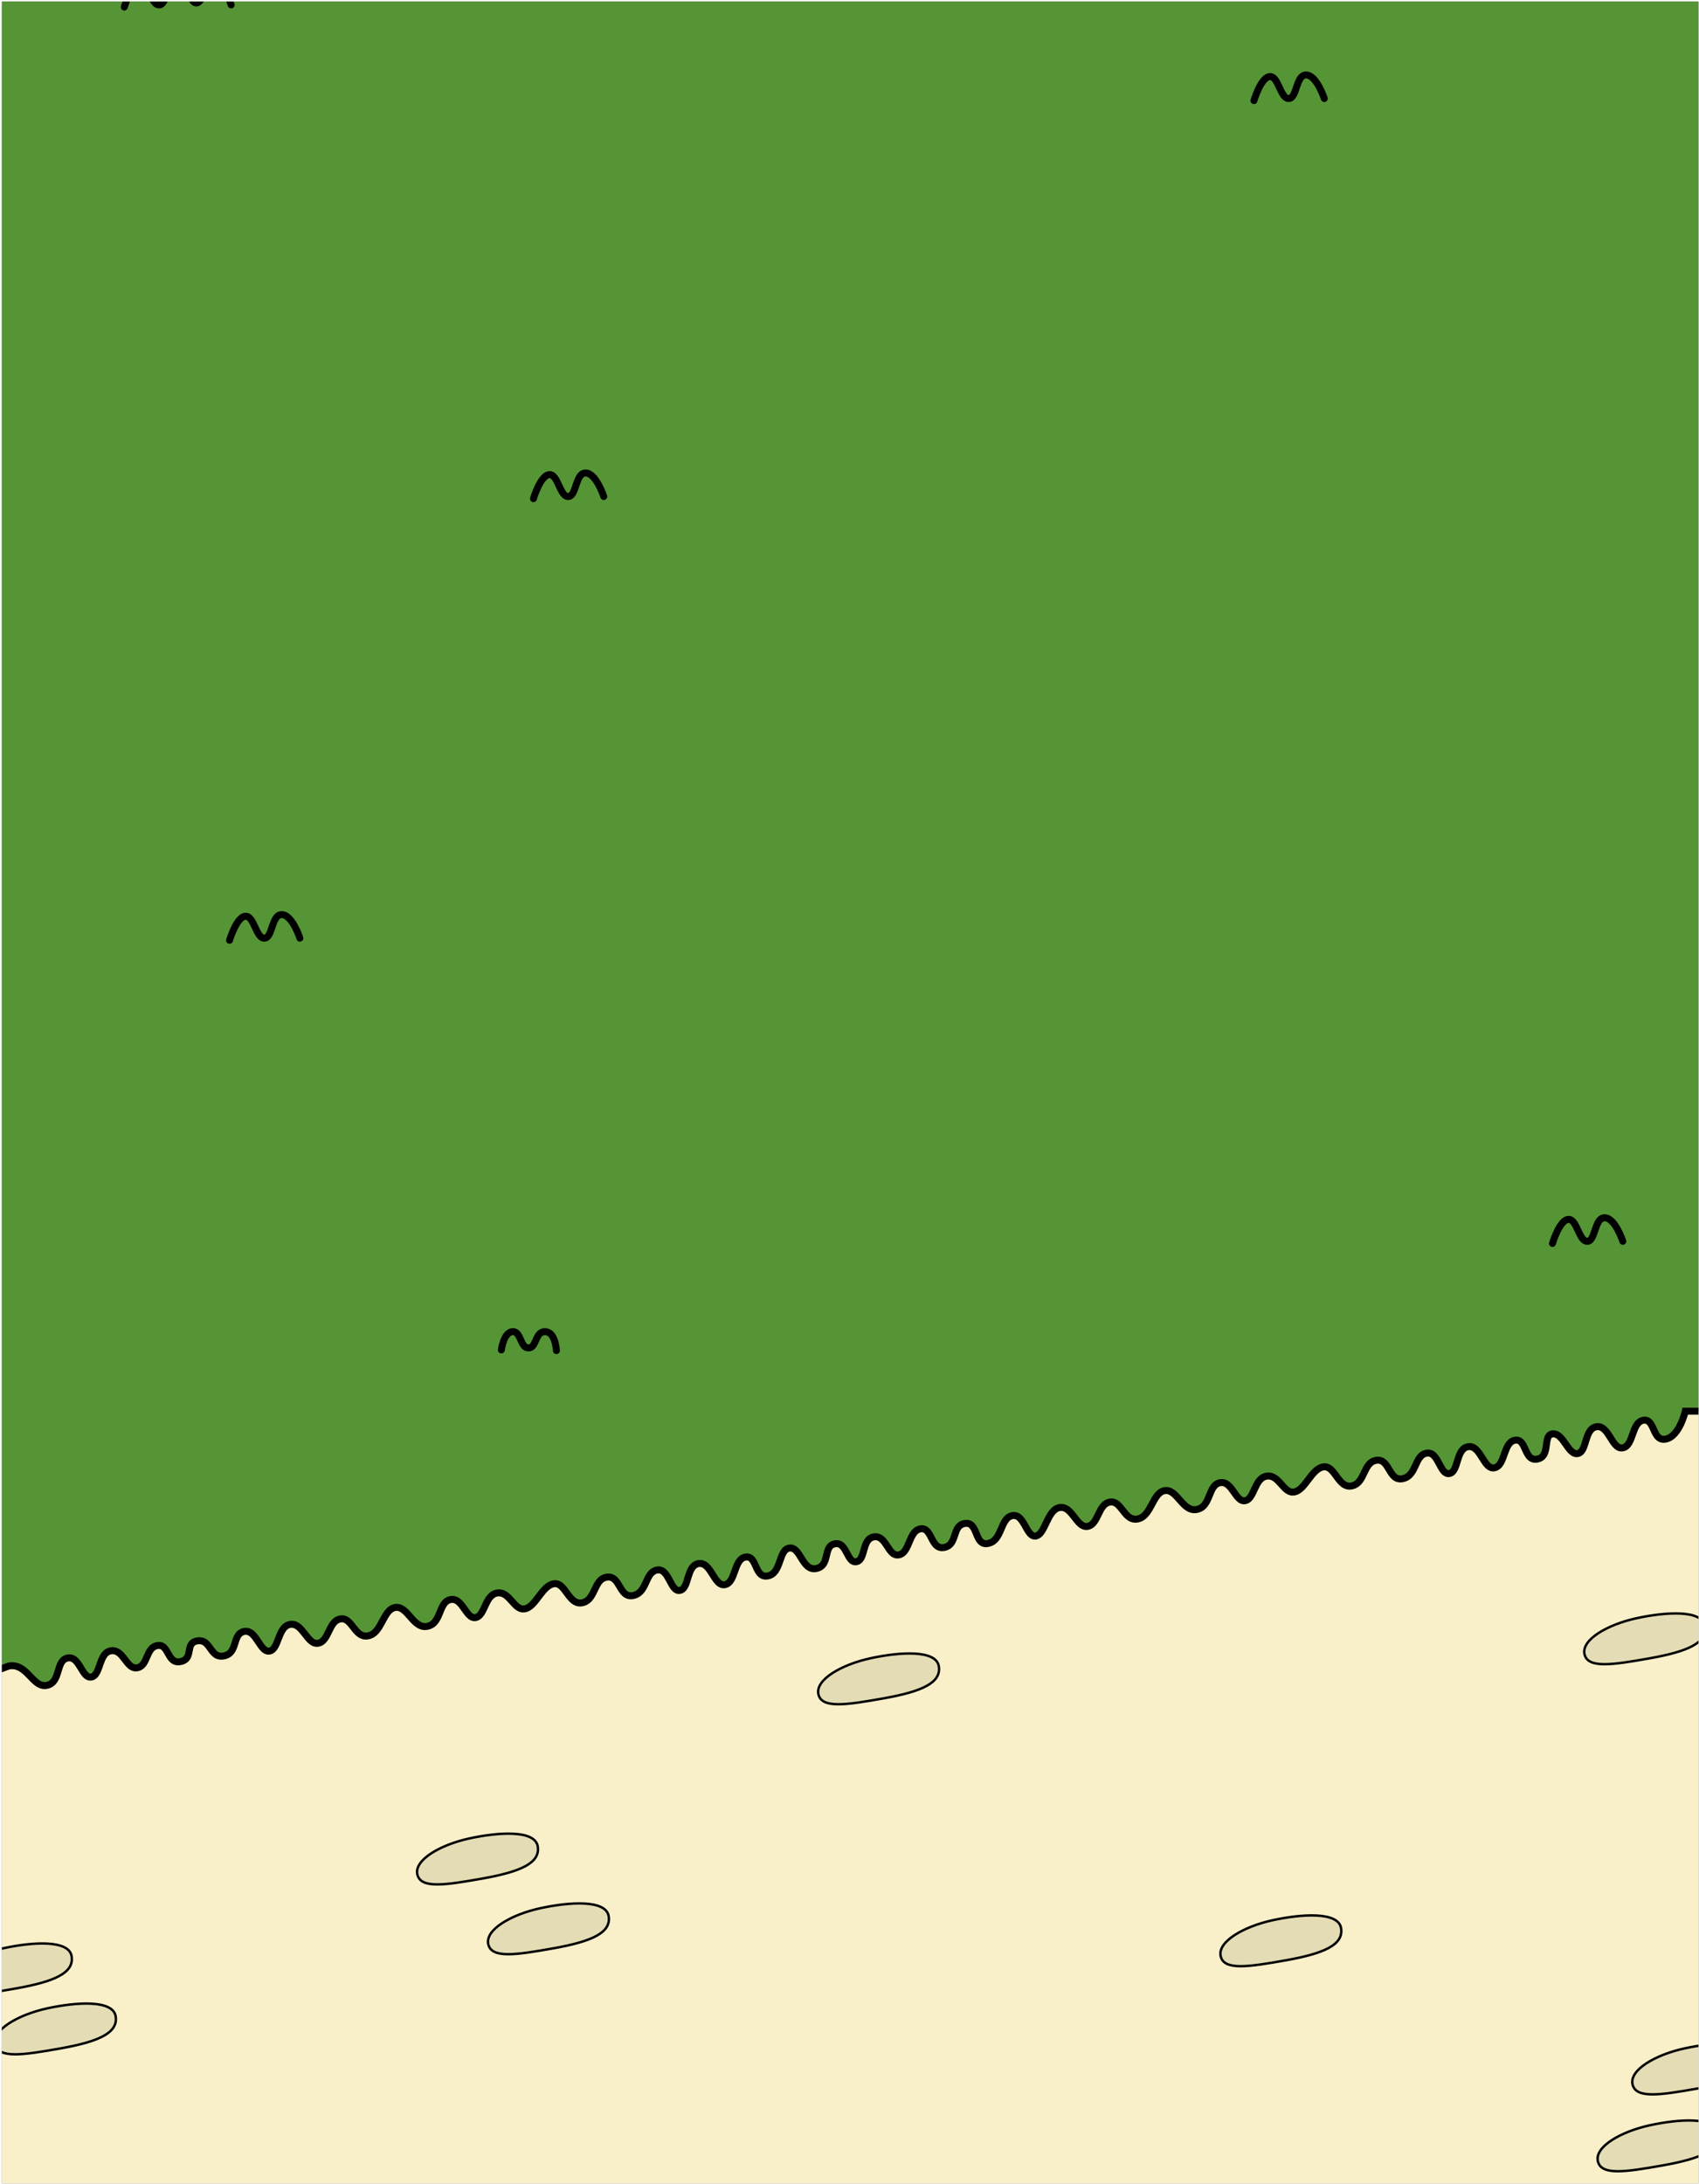<svg width="701" height="901" viewBox="0 0 701 901" fill="none" xmlns="http://www.w3.org/2000/svg">
<g clip-path="url(#clip0_194_1055)">
<rect width="700" height="900" transform="translate(0.781 0.695)" fill="#363636"/>
<path d="M3.673 687.239C11.315 685.928 13.456 696.465 19.357 695.226C25.259 693.987 22.844 684.935 27.886 683.943C32.928 682.951 33.711 692.517 37.69 691.799C41.669 691.08 40.629 681.708 45.821 680.958C51.013 680.208 52.118 688.849 56.661 687.973C61.205 687.096 60.03 679.636 64.951 678.806C69.872 677.977 68.823 686.577 74.516 685.422C80.21 684.267 75.957 677.61 81.56 676.858C87.162 676.105 86.552 684.316 92.454 683.077C98.355 681.838 95.691 673.985 100.733 672.993C105.775 672.001 107.211 681.804 111.191 681.085C115.17 680.367 114.589 670.817 119.781 670.067C124.973 669.317 126.754 678.725 131.297 677.848C135.84 676.972 135.526 668.656 140.448 667.826C145.369 666.997 146.27 675.953 151.964 674.798C157.657 673.643 157.981 663.887 163.106 663.095C168.232 662.303 170.464 672.115 176.365 670.876C182.267 669.637 180.826 660.836 185.868 659.844C190.909 658.852 192.244 667.984 196.223 667.266C200.202 666.547 199.995 657.869 205.187 657.119C210.379 656.369 212.035 664.532 216.579 663.655C221.122 662.778 223.547 654.151 228.468 653.322C233.39 652.492 234.54 662.32 240.233 661.165C245.927 660.01 244.832 651.335 250.435 650.583C256.037 649.831 255.372 659.416 261.273 658.177C267.175 656.938 266.005 648.649 271.047 647.657C276.089 646.665 276.529 656.779 280.509 656.061C284.488 655.342 283.098 645.73 288.29 644.98C293.482 644.23 294.578 654.572 299.121 653.695C303.664 652.818 302.666 643.133 307.587 642.304C312.508 641.474 311.169 651.239 316.862 650.085C322.556 648.93 321.153 639.119 325.771 638.584C330.389 638.049 330.942 648.26 336.843 647.021C342.744 645.782 339.397 637.826 344.439 636.834C349.481 635.842 349.356 644.942 353.335 644.223C357.314 643.505 355.435 634.716 360.627 633.966C365.819 633.216 366.341 642.281 370.885 641.404C375.428 640.527 374.86 631.49 379.781 630.66C384.702 629.831 383.908 639.496 389.601 638.341C395.294 637.186 392.603 629.176 398.206 628.424C403.808 627.672 401.833 637.927 407.734 636.688C413.635 635.449 412.609 626.207 417.651 625.215C422.693 624.223 423.395 634.344 427.374 633.626C431.353 632.907 432.075 622.612 437.267 621.862C442.459 621.112 444.239 630.52 448.783 629.643C453.326 628.766 453.012 620.451 457.933 619.621C462.855 618.792 463.756 627.748 469.449 626.593C475.143 625.438 475.467 615.681 480.592 614.89C485.717 614.098 487.95 623.91 493.851 622.671C499.753 621.432 498.311 612.631 503.353 611.639C508.395 610.646 509.73 619.779 513.709 619.06C517.688 618.342 517.481 609.664 522.673 608.914C527.865 608.164 529.521 616.327 534.064 615.45C538.608 614.573 541.032 605.946 545.954 605.116C550.875 604.287 552.026 614.115 557.719 612.96C563.412 611.805 562.318 603.13 567.921 602.377C573.523 601.625 572.858 611.211 578.759 609.972C584.661 608.733 583.49 600.444 588.532 599.452C593.574 598.46 594.015 608.574 597.994 607.855C601.973 607.137 600.583 597.525 605.775 596.775C610.967 596.025 612.063 606.367 616.607 605.49C621.15 604.613 620.151 594.928 625.073 594.098C629.994 593.269 628.654 603.034 634.348 601.879C640.041 600.725 636.267 591.818 640.691 591.477C645.115 591.137 646.974 600.342 650.953 599.623C654.932 598.905 653.543 589.293 658.735 588.543C663.926 587.793 665.022 598.135 669.566 597.258C674.109 596.381 673.11 586.696 678.032 585.866C682.953 585.037 681.614 594.802 687.307 593.647C693 592.493 695.337 582.131 695.337 582.131H717.701L727.378 -39.71L-29.816 -49.387L-17.809 695.226L3.673 687.239Z" fill="#559535"/>
<path d="M19.357 695.226C13.456 696.465 11.315 685.928 3.673 687.239L-17.809 695.226V916.091H717.701V582.131H695.337C695.337 582.131 693 592.493 687.307 593.647C681.614 594.802 682.953 585.037 678.032 585.866C673.11 586.696 674.109 596.381 669.566 597.258C665.022 598.135 663.926 587.793 658.735 588.543C653.543 589.293 654.932 598.905 650.953 599.623C646.974 600.342 645.115 591.137 640.691 591.477C636.267 591.818 640.041 600.725 634.348 601.879C628.654 603.034 629.994 593.269 625.073 594.098C620.151 594.928 621.15 604.613 616.607 605.49C612.063 606.367 610.967 596.025 605.775 596.775C600.583 597.525 601.973 607.137 597.994 607.855C594.015 608.574 593.574 598.46 588.532 599.452C583.49 600.444 584.661 608.733 578.759 609.972C572.858 611.211 573.523 601.625 567.921 602.377C562.318 603.13 563.412 611.805 557.719 612.96C552.026 614.115 550.875 604.287 545.954 605.116C541.032 605.946 538.608 614.573 534.064 615.45C529.521 616.327 527.865 608.164 522.673 608.914C517.481 609.664 517.688 618.342 513.709 619.06C509.73 619.779 508.395 610.646 503.353 611.639C498.311 612.631 499.753 621.432 493.851 622.671C487.95 623.91 485.717 614.098 480.592 614.89C475.467 615.681 475.143 625.438 469.449 626.593C463.756 627.748 462.855 618.792 457.933 619.621C453.012 620.451 453.326 628.766 448.783 629.643C444.239 630.52 442.459 621.112 437.267 621.862C432.075 622.612 431.353 632.907 427.374 633.626C423.395 634.344 422.693 624.223 417.651 625.215C412.609 626.207 413.635 635.449 407.734 636.688C401.833 637.927 403.808 627.672 398.206 628.424C392.603 629.176 395.294 637.186 389.601 638.341C383.908 639.496 384.702 629.831 379.781 630.66C374.86 631.49 375.428 640.527 370.885 641.404C366.341 642.281 365.819 633.216 360.627 633.966C355.435 634.716 357.314 643.505 353.335 644.223C349.356 644.942 349.481 635.842 344.439 636.834C339.397 637.826 342.744 645.782 336.843 647.021C330.942 648.26 330.389 638.049 325.771 638.584C321.153 639.119 322.556 648.93 316.862 650.085C311.169 651.239 312.508 641.474 307.587 642.304C302.666 643.133 303.664 652.818 299.121 653.695C294.578 654.572 293.482 644.23 288.29 644.98C283.098 645.73 284.488 655.342 280.509 656.061C276.529 656.779 276.089 646.665 271.047 647.657C266.005 648.649 267.175 656.938 261.273 658.177C255.372 659.416 256.037 649.831 250.435 650.583C244.832 651.335 245.927 660.01 240.233 661.165C234.54 662.32 233.39 652.492 228.468 653.322C223.547 654.151 221.122 662.778 216.579 663.655C212.035 664.532 210.379 656.369 205.187 657.119C199.995 657.869 200.202 666.547 196.223 667.266C192.244 667.984 190.909 658.852 185.868 659.844C180.826 660.836 182.267 669.637 176.365 670.876C170.464 672.115 168.232 662.303 163.106 663.095C157.981 663.887 157.657 673.643 151.964 674.798C146.27 675.953 145.369 666.997 140.448 667.826C135.526 668.656 135.84 676.972 131.297 677.848C126.754 678.725 124.973 669.317 119.781 670.067C114.589 670.817 115.17 680.367 111.191 681.085C107.211 681.804 105.775 672.001 100.733 672.993C95.691 673.985 98.355 681.838 92.454 683.077C86.552 684.316 87.162 676.105 81.56 676.858C75.957 677.61 80.21 684.267 74.516 685.422C68.823 686.577 69.872 677.977 64.951 678.806C60.03 679.636 61.205 687.096 56.661 687.973C52.118 688.849 51.013 680.208 45.821 680.958C40.629 681.708 41.669 691.08 37.69 691.799C33.711 692.517 32.928 682.951 27.886 683.943C22.844 684.935 25.259 693.987 19.357 695.226Z" fill="#F9F0C9"/>
<path d="M3.673 687.239L3.43 685.823L3.298 685.846L3.172 685.892L3.673 687.239ZM695.337 582.131V580.695H694.189L693.936 581.815L695.337 582.131ZM-29.816 -49.387L-29.798 -50.823L-31.276 -50.842L-31.253 -49.364L-29.816 -49.387ZM727.378 -39.71L728.814 -39.688L728.836 -41.128L727.396 -41.146L727.378 -39.71ZM205.436 556.691C205.34 557.478 205.901 558.194 206.688 558.29C207.476 558.386 208.192 557.825 208.288 557.038L205.436 556.691ZM228.129 557.211C228.159 558.003 228.826 558.622 229.619 558.591C230.412 558.561 231.03 557.894 231 557.101L228.129 557.211ZM93.332 387.476C93.108 388.237 93.542 389.036 94.303 389.26C95.064 389.485 95.862 389.051 96.087 388.29L93.332 387.476ZM122.366 387.451C122.61 388.205 123.42 388.619 124.175 388.374C124.93 388.13 125.343 387.32 125.099 386.565L122.366 387.451ZM218.713 205.297C218.488 206.057 218.923 206.856 219.684 207.081C220.444 207.306 221.243 206.871 221.468 206.111L218.713 205.297ZM247.747 205.271C247.991 206.026 248.801 206.439 249.556 206.195C250.31 205.95 250.724 205.14 250.479 204.386L247.747 205.271ZM49.912 2.505C49.687 3.265 50.121 4.064 50.882 4.289C51.643 4.514 52.442 4.079 52.667 3.319L49.912 2.505ZM94.002 2.483C94.248 3.237 95.059 3.648 95.813 3.402C96.567 3.156 96.979 2.345 96.733 1.59L94.002 2.483ZM515.988 41.104C515.763 41.865 516.197 42.664 516.958 42.889C517.719 43.114 518.518 42.679 518.743 41.918L515.988 41.104ZM545.021 41.079C545.266 41.834 546.076 42.247 546.831 42.002C547.585 41.758 547.999 40.948 547.754 40.193L545.021 41.079ZM639.166 512.525C638.941 513.286 639.376 514.085 640.136 514.31C640.897 514.534 641.696 514.1 641.921 513.339L639.166 512.525ZM668.199 512.5C668.444 513.254 669.254 513.668 670.009 513.423C670.763 513.179 671.177 512.369 670.932 511.614L668.199 512.5ZM-17.809 916.091H-19.245V917.527H-17.809V916.091ZM717.701 916.091V917.527H719.138V916.091H717.701ZM3.915 688.655C6.919 688.139 8.873 689.853 11.133 692.202C12.192 693.302 13.376 694.602 14.676 695.499C16.045 696.443 17.683 697.046 19.652 696.632L19.062 693.82C18.081 694.026 17.238 693.776 16.307 693.134C15.308 692.445 14.372 691.425 13.203 690.21C11.006 687.927 8.068 685.027 3.43 685.823L3.915 688.655ZM19.652 696.632C23.539 695.816 24.593 692.322 25.32 689.906C25.722 688.566 26.029 687.494 26.504 686.662C26.933 685.911 27.419 685.499 28.163 685.352L27.609 682.534C25.832 682.883 24.73 683.975 24.009 685.238C23.333 686.422 22.93 687.876 22.569 689.078C21.766 691.746 21.077 693.397 19.062 693.82L19.652 696.632ZM28.163 685.352C28.89 685.209 29.445 685.409 30.035 685.93C30.693 686.511 31.287 687.408 31.959 688.514C32.577 689.531 33.296 690.791 34.128 691.703C34.999 692.658 36.256 693.517 37.946 693.212L37.435 690.385C37.135 690.439 36.802 690.372 36.25 689.767C35.658 689.118 35.12 688.184 34.414 687.022C33.763 685.951 32.967 684.687 31.937 683.776C30.837 682.805 29.403 682.181 27.609 682.534L28.163 685.352ZM37.946 693.212C39.569 692.919 40.541 691.743 41.169 690.597C41.785 689.473 42.239 688.055 42.656 686.866C43.103 685.592 43.529 684.504 44.097 683.689C44.632 682.924 45.224 682.496 46.026 682.38L45.615 679.537C43.822 679.796 42.597 680.82 41.742 682.045C40.921 683.222 40.385 684.662 39.945 685.915C39.477 687.251 39.12 688.358 38.65 689.217C38.191 690.054 37.802 690.319 37.435 690.385L37.946 693.212ZM46.026 682.38C46.863 682.259 47.526 682.493 48.194 683.003C48.921 683.558 49.578 684.382 50.342 685.384C51.05 686.312 51.888 687.447 52.87 688.252C53.92 689.113 55.263 689.705 56.933 689.383L56.389 686.562C55.788 686.678 55.288 686.519 54.691 686.03C54.027 685.485 53.411 684.671 52.626 683.642C51.898 682.687 51.02 681.546 49.938 680.72C48.796 679.848 47.375 679.282 45.615 679.537L46.026 682.38ZM56.933 689.383C58.513 689.078 59.582 688.182 60.344 687.13C61.065 686.136 61.562 684.926 61.985 683.937C62.928 681.733 63.606 680.489 65.19 680.222L64.712 677.39C61.374 677.952 60.179 680.854 59.344 682.807C58.878 683.895 58.509 684.767 58.018 685.444C57.569 686.064 57.081 686.429 56.389 686.562L56.933 689.383ZM65.19 680.222C65.921 680.099 66.326 680.295 66.714 680.676C67.215 681.169 67.613 681.905 68.191 682.937C68.707 683.86 69.383 685.045 70.408 685.875C71.537 686.789 72.98 687.199 74.802 686.83L74.231 684.014C73.206 684.222 72.645 683.99 72.216 683.642C71.682 683.21 71.246 682.514 70.698 681.534C70.211 680.665 69.593 679.479 68.728 678.628C67.751 677.666 66.441 677.098 64.712 677.39L65.19 680.222ZM74.802 686.83C76.572 686.471 77.735 685.628 78.455 684.453C79.11 683.386 79.321 682.144 79.485 681.248C79.672 680.229 79.809 679.59 80.107 679.124C80.323 678.786 80.701 678.422 81.751 678.281L81.369 675.434C79.617 675.669 78.426 676.419 77.686 677.577C77.028 678.607 76.821 679.846 76.659 680.73C76.475 681.737 76.331 682.422 76.006 682.951C75.747 683.374 75.307 683.796 74.231 684.014L74.802 686.83ZM81.751 678.281C82.748 678.147 83.375 678.398 83.91 678.817C84.534 679.306 85.042 680.026 85.725 680.984C86.347 681.856 87.136 682.96 88.243 683.711C89.443 684.525 90.912 684.869 92.749 684.483L92.158 681.672C91.044 681.906 90.377 681.687 89.856 681.334C89.242 680.917 88.728 680.248 88.064 679.316C87.462 678.471 86.703 677.356 85.681 676.556C84.57 675.685 83.173 675.192 81.369 675.434L81.751 678.281ZM92.749 684.483C94.596 684.095 95.841 683.155 96.698 681.951C97.507 680.814 97.941 679.474 98.286 678.372C98.66 677.178 98.93 676.272 99.365 675.566C99.742 674.955 100.204 674.561 101.01 674.402L100.455 671.584C98.74 671.921 97.645 672.881 96.919 674.059C96.251 675.144 95.873 676.465 95.544 677.513C95.188 678.653 94.866 679.57 94.357 680.286C93.897 680.933 93.262 681.44 92.158 681.672L92.749 684.483ZM101.01 674.402C101.726 674.261 102.331 674.464 103.005 675.035C103.735 675.654 104.41 676.597 105.164 677.732C105.864 678.784 106.664 680.059 107.552 680.981C108.462 681.926 109.755 682.804 111.446 682.499L110.935 679.672C110.636 679.726 110.257 679.648 109.621 678.988C108.963 678.305 108.344 677.326 107.556 676.141C106.823 675.039 105.945 673.762 104.863 672.844C103.725 671.879 102.26 671.228 100.455 671.584L101.01 674.402ZM111.446 682.499C113.059 682.208 114.058 681.031 114.723 679.888C115.381 678.756 115.896 677.326 116.369 676.109C116.874 674.815 117.354 673.693 117.969 672.85C118.554 672.047 119.182 671.605 119.986 671.489L119.576 668.646C117.784 668.904 116.538 669.937 115.647 671.158C114.786 672.339 114.189 673.79 113.692 675.067C113.165 676.421 112.754 677.56 112.24 678.444C111.732 679.317 111.312 679.604 110.935 679.672L111.446 682.499ZM119.986 671.489C120.783 671.374 121.482 671.619 122.243 672.218C123.049 672.854 123.797 673.787 124.646 674.884C125.441 675.912 126.355 677.128 127.386 677.996C128.463 678.903 129.854 679.59 131.569 679.259L131.025 676.438C130.468 676.545 129.933 676.385 129.236 675.798C128.493 675.173 127.786 674.248 126.918 673.127C126.105 672.076 125.151 670.852 124.021 669.962C122.845 669.035 121.375 668.386 119.576 668.646L119.986 671.489ZM131.569 679.259C133.173 678.949 134.285 677.979 135.101 676.891C135.889 675.838 136.493 674.546 137.025 673.443C137.588 672.274 138.086 671.281 138.699 670.52C139.28 669.799 139.897 669.376 140.686 669.243L140.209 666.41C138.538 666.692 137.348 667.619 136.462 668.717C135.608 669.777 134.978 671.073 134.437 672.196C133.863 673.386 133.386 674.388 132.802 675.168C132.245 675.911 131.693 676.309 131.025 676.438L131.569 679.259ZM140.686 669.243C141.405 669.122 141.978 669.323 142.616 669.842C143.324 670.419 143.962 671.263 144.783 672.317C145.546 673.295 146.469 674.454 147.638 675.261C148.881 676.119 150.397 676.582 152.249 676.206L151.678 673.39C150.684 673.592 149.952 673.368 149.271 672.897C148.516 672.376 147.839 671.564 147.049 670.551C146.318 669.614 145.452 668.447 144.43 667.614C143.336 666.723 141.951 666.116 140.209 666.41L140.686 669.243ZM152.249 676.206C154.092 675.832 155.444 674.763 156.488 673.515C157.51 672.293 158.31 670.808 159.015 669.487C159.753 668.106 160.385 666.912 161.123 665.996C161.838 665.107 162.529 664.637 163.326 664.514L162.887 661.675C161.121 661.948 159.85 662.995 158.885 664.195C157.942 665.366 157.177 666.832 156.481 668.133C155.753 669.496 155.085 670.715 154.284 671.672C153.506 672.603 152.682 673.187 151.678 673.39L152.249 676.206ZM163.326 664.514C164.08 664.398 164.79 664.638 165.633 665.288C166.518 665.972 167.355 666.954 168.367 668.103C169.322 669.187 170.433 670.418 171.738 671.273C173.099 672.165 174.73 672.687 176.661 672.282L176.07 669.47C175.05 669.684 174.189 669.445 173.312 668.87C172.378 668.258 171.504 667.318 170.523 666.204C169.598 665.154 168.547 663.908 167.388 663.014C166.186 662.086 164.696 661.396 162.887 661.675L163.326 664.514ZM176.661 672.282C180.45 671.486 181.801 668.19 182.769 665.808C183.297 664.509 183.714 663.446 184.275 662.617C184.796 661.848 185.359 661.408 186.145 661.253L185.59 658.434C183.855 658.776 182.708 659.808 181.896 661.007C181.125 662.145 180.588 663.546 180.108 664.726C179.061 667.303 178.182 669.027 176.07 669.47L176.661 672.282ZM186.145 661.253C186.902 661.104 187.516 661.304 188.165 661.815C188.875 662.374 189.53 663.232 190.27 664.281C190.954 665.249 191.749 666.443 192.636 667.301C193.56 668.196 194.835 668.976 196.478 668.679L195.968 665.852C195.622 665.915 195.238 665.822 194.635 665.238C193.994 664.617 193.395 663.725 192.617 662.624C191.896 661.603 191.024 660.409 189.941 659.557C188.798 658.657 187.354 658.087 185.59 658.434L186.145 661.253ZM196.478 668.679C198.027 668.399 199.048 667.351 199.765 666.282C200.466 665.237 201.036 663.919 201.553 662.81C202.102 661.628 202.62 660.608 203.26 659.838C203.87 659.104 204.534 658.665 205.392 658.541L204.982 655.697C203.244 655.948 201.987 656.875 201.051 658.002C200.145 659.092 199.493 660.427 198.948 661.598C198.369 662.841 197.921 663.875 197.379 664.682C196.853 665.466 196.409 665.772 195.968 665.852L196.478 668.679ZM205.392 658.541C207.109 658.293 208.314 659.431 210.052 661.388C210.829 662.264 211.739 663.32 212.773 664.064C213.865 664.851 215.217 665.381 216.851 665.066L216.306 662.245C215.668 662.368 215.109 662.206 214.451 661.733C213.734 661.216 213.054 660.443 212.2 659.481C210.676 657.764 208.457 655.195 204.982 655.697L205.392 658.541ZM216.851 665.066C218.395 664.767 219.647 663.834 220.678 662.802C221.706 661.771 222.654 660.493 223.528 659.336C224.433 658.137 225.271 657.049 226.161 656.205C227.046 655.367 227.869 654.879 228.707 654.738L228.229 651.905C226.606 652.179 225.281 653.081 224.185 654.121C223.094 655.155 222.119 656.434 221.235 657.605C220.319 658.818 219.502 659.913 218.644 660.773C217.788 661.63 217.033 662.104 216.306 662.245L216.851 665.066ZM228.707 654.738C229.372 654.626 229.946 654.83 230.63 655.435C231.374 656.094 232.052 657.05 232.901 658.213C233.693 659.297 234.64 660.563 235.818 661.455C237.067 662.401 238.618 662.958 240.519 662.573L239.948 659.757C239.002 659.949 238.274 659.711 237.552 659.165C236.76 658.565 236.043 657.643 235.221 656.518C234.456 655.472 233.568 654.199 232.534 653.284C231.44 652.316 230.024 651.603 228.229 651.905L228.707 654.738ZM240.519 662.573C244.182 661.83 245.597 658.599 246.667 656.337C247.88 653.772 248.717 652.263 250.626 652.006L250.244 649.159C246.55 649.655 245.134 652.859 244.07 655.109C242.862 657.662 241.978 659.346 239.948 659.757L240.519 662.573ZM250.626 652.006C251.538 651.884 252.127 652.151 252.675 652.67C253.314 653.275 253.834 654.16 254.506 655.294C255.119 656.329 255.881 657.613 256.958 658.511C258.142 659.497 259.652 659.985 261.569 659.583L260.978 656.771C259.944 656.989 259.325 656.743 258.798 656.304C258.165 655.777 257.637 654.944 256.978 653.831C256.378 652.818 255.645 651.525 254.649 650.583C253.562 649.554 252.133 648.905 250.244 649.159L250.626 652.006ZM261.569 659.583C265.307 658.798 266.743 655.707 267.789 653.422C268.352 652.19 268.796 651.186 269.378 650.399C269.917 649.668 270.505 649.228 271.324 649.066L270.769 646.248C269.068 646.582 267.911 647.55 267.067 648.691C266.266 649.776 265.688 651.108 265.176 652.227C264.071 654.644 263.142 656.317 260.978 656.771L261.569 659.583ZM271.324 649.066C272.011 648.931 272.525 649.127 273.086 649.678C273.719 650.299 274.279 651.255 274.909 652.434C275.488 653.515 276.156 654.85 276.948 655.82C277.774 656.831 279.022 657.789 280.764 657.474L280.253 654.647C280.006 654.692 279.706 654.655 279.173 654.002C278.606 653.309 278.102 652.312 277.443 651.079C276.835 649.943 276.091 648.601 275.099 647.627C274.035 646.583 272.603 645.887 270.769 646.248L271.324 649.066ZM280.764 657.474C282.416 657.176 283.366 655.95 283.956 654.777C284.536 653.626 284.941 652.174 285.317 650.956C285.72 649.65 286.108 648.539 286.647 647.71C287.151 646.936 287.714 646.515 288.495 646.402L288.084 643.559C286.269 643.821 285.059 644.882 284.239 646.144C283.454 647.351 282.968 648.827 282.572 650.108C282.149 651.477 281.831 652.61 281.39 653.486C280.959 654.341 280.59 654.586 280.253 654.647L280.764 657.474ZM288.495 646.402C289.229 646.296 289.854 646.541 290.549 647.195C291.295 647.897 291.967 648.928 292.731 650.147C293.442 651.284 294.259 652.633 295.219 653.606C296.225 654.627 297.605 655.451 299.393 655.106L298.849 652.285C298.366 652.378 297.904 652.238 297.265 651.589C296.579 650.894 295.946 649.869 295.166 648.623C294.439 647.461 293.58 646.102 292.518 645.103C291.406 644.056 289.946 643.29 288.084 643.559L288.495 646.402ZM299.393 655.106C301.092 654.778 302.173 653.622 302.903 652.397C303.614 651.204 304.117 649.73 304.566 648.461C305.043 647.114 305.471 645.962 306.034 645.088C306.57 644.256 307.127 643.838 307.826 643.72L307.348 640.887C305.587 641.184 304.422 642.287 303.62 643.532C302.844 644.735 302.314 646.215 301.858 647.502C301.374 648.868 300.968 650.032 300.435 650.927C299.92 651.79 299.422 652.174 298.849 652.285L299.393 655.106ZM307.826 643.72C308.206 643.656 308.446 643.704 308.613 643.773C308.792 643.847 308.988 643.989 309.212 644.255C309.708 644.847 310.092 645.726 310.626 646.908C311.105 647.967 311.722 649.305 312.695 650.263C313.785 651.335 315.252 651.877 317.148 651.492L316.577 648.677C315.625 648.87 315.125 648.624 314.711 648.216C314.18 647.693 313.757 646.859 313.244 645.724C312.786 644.713 312.226 643.378 311.412 642.408C310.98 641.893 310.429 641.417 309.717 641.121C308.993 640.82 308.198 640.744 307.348 640.887L307.826 643.72ZM317.148 651.492C319.03 651.111 320.301 649.997 321.195 648.683C322.055 647.417 322.611 645.894 323.075 644.579C323.568 643.18 323.95 642.04 324.464 641.183C324.944 640.38 325.392 640.074 325.936 640.011L325.606 637.157C323.841 637.362 322.732 638.483 321.999 639.706C321.299 640.875 320.81 642.36 320.365 643.625C319.89 644.974 319.44 646.154 318.819 647.068C318.229 647.936 317.541 648.481 316.577 648.677L317.148 651.492ZM325.936 640.011C326.454 639.951 326.933 640.139 327.562 640.823C328.239 641.559 328.831 642.582 329.607 643.827C330.326 644.98 331.204 646.321 332.367 647.265C333.611 648.276 335.185 648.837 337.138 648.427L336.548 645.615C335.551 645.825 334.842 645.574 334.178 645.035C333.434 644.431 332.779 643.484 332.045 642.307C331.368 641.221 330.587 639.869 329.677 638.879C328.719 637.837 327.397 636.95 325.606 637.157L325.936 640.011ZM337.138 648.427C339.002 648.035 340.226 647.07 341.023 645.817C341.766 644.647 342.102 643.273 342.362 642.162C342.646 640.948 342.844 640.048 343.219 639.351C343.533 638.77 343.934 638.397 344.716 638.243L344.162 635.425C342.422 635.767 341.352 636.761 340.69 637.989C340.091 639.102 339.811 640.455 339.565 641.507C339.294 642.664 339.044 643.574 338.598 644.275C338.206 644.893 337.635 645.387 336.548 645.615L337.138 648.427ZM344.716 638.243C345.47 638.095 345.954 638.294 346.421 638.726C346.977 639.24 347.458 640.049 348.017 641.101C348.521 642.048 349.126 643.275 349.881 644.163C350.705 645.131 351.916 645.939 353.59 645.637L353.08 642.81C352.764 642.867 352.499 642.807 352.07 642.302C351.572 641.716 351.147 640.866 350.554 639.752C350.017 638.742 349.334 637.507 348.372 636.617C347.32 635.644 345.929 635.077 344.162 635.425L344.716 638.243ZM353.59 645.637C355.216 645.343 356.144 644.203 356.71 643.061C357.25 641.972 357.593 640.606 357.908 639.499C358.25 638.297 358.578 637.305 359.059 636.571C359.495 635.905 360.018 635.505 360.833 635.388L360.422 632.544C358.641 632.801 357.452 633.781 356.655 634.997C355.904 636.144 355.48 637.535 355.145 638.714C354.783 639.987 354.525 641 354.136 641.785C353.773 642.517 353.444 642.744 353.08 642.81L353.59 645.637ZM360.833 635.388C361.64 635.271 362.243 635.506 362.845 636.024C363.515 636.6 364.105 637.459 364.797 638.518C365.432 639.491 366.19 640.696 367.117 641.558C368.121 642.491 369.45 643.143 371.157 642.814L370.613 639.993C370.047 640.102 369.608 639.951 369.073 639.454C368.463 638.886 367.913 638.036 367.202 636.947C366.546 635.943 365.748 634.731 364.718 633.846C363.62 632.902 362.211 632.286 360.422 632.544L360.833 635.388ZM371.157 642.814C372.807 642.496 373.91 641.433 374.691 640.274C375.449 639.149 376.014 637.762 376.515 636.572C377.047 635.309 377.52 634.231 378.116 633.409C378.684 632.628 379.274 632.202 380.02 632.077L379.542 629.244C377.827 629.533 376.643 630.548 375.791 631.722C374.968 632.856 374.377 634.247 373.867 635.457C373.327 636.739 372.875 637.828 372.308 638.669C371.764 639.477 371.234 639.873 370.613 639.993L371.157 642.814ZM380.02 632.077C380.4 632.012 380.658 632.057 380.853 632.135C381.06 632.217 381.282 632.371 381.532 632.643C382.079 633.24 382.522 634.123 383.127 635.286C383.674 636.337 384.368 637.644 385.39 638.574C386.517 639.599 387.996 640.132 389.887 639.749L389.316 636.933C388.36 637.127 387.803 636.885 387.324 636.449C386.739 635.917 386.257 635.076 385.676 633.96C385.153 632.954 384.516 631.648 383.65 630.703C383.193 630.203 382.626 629.747 381.912 629.464C381.186 629.176 380.393 629.1 379.542 629.244L380.02 632.077ZM389.887 639.749C391.709 639.379 392.917 638.426 393.743 637.224C394.517 636.099 394.947 634.758 395.302 633.682C395.687 632.513 395.993 631.627 396.467 630.963C396.876 630.39 397.415 629.979 398.397 629.848L398.015 627C396.196 627.244 394.969 628.117 394.129 629.294C393.355 630.379 392.927 631.71 392.573 632.782C392.189 633.946 391.874 634.871 391.376 635.597C390.93 636.245 390.34 636.726 389.316 636.933L389.887 639.749ZM398.397 629.848C398.881 629.783 399.201 629.845 399.428 629.939C399.661 630.036 399.888 630.206 400.123 630.49C400.645 631.118 401.025 632.048 401.528 633.281C401.977 634.382 402.549 635.794 403.499 636.8C404.004 637.335 404.638 637.785 405.438 638.031C406.235 638.276 407.101 638.289 408.029 638.094L407.439 635.282C406.891 635.397 406.529 635.361 406.282 635.285C406.039 635.21 405.815 635.069 405.588 634.828C405.074 634.283 404.683 633.41 404.188 632.196C403.746 631.114 403.201 629.699 402.333 628.654C401.874 628.101 401.29 627.603 400.535 627.288C399.775 626.971 398.931 626.877 398.015 627L398.397 629.848ZM408.029 638.094C411.811 637.3 413.275 633.895 414.335 631.426C414.915 630.075 415.383 628.947 415.988 628.066C416.56 627.235 417.154 626.777 417.929 626.625L417.374 623.806C415.627 624.15 414.459 625.219 413.621 626.438C412.816 627.609 412.227 629.054 411.695 630.293C410.532 633.002 409.558 634.837 407.439 635.282L408.029 638.094ZM417.929 626.625C418.618 626.489 419.154 626.687 419.747 627.252C420.406 627.88 420.996 628.844 421.659 630.022C422.27 631.107 422.972 632.437 423.789 633.403C424.634 634.402 425.895 635.352 427.629 635.039L427.119 632.212C426.864 632.258 426.545 632.213 425.982 631.547C425.39 630.848 424.856 629.845 424.163 628.614C423.523 627.476 422.744 626.14 421.729 625.172C420.648 624.141 419.205 623.446 417.374 623.806L417.929 626.625ZM427.629 635.039C429.229 634.75 430.307 633.538 431.069 632.379C431.845 631.198 432.524 629.699 433.16 628.378C433.827 626.992 434.467 625.749 435.215 624.809C435.949 623.885 436.672 623.399 437.472 623.284L437.061 620.44C435.265 620.7 433.951 621.782 432.966 623.022C431.993 624.245 431.231 625.762 430.571 627.133C429.88 628.569 429.309 629.826 428.668 630.801C428.013 631.797 427.509 632.142 427.119 632.212L427.629 635.039ZM437.472 623.284C438.269 623.169 438.968 623.414 439.728 624.013C440.535 624.648 441.283 625.581 442.132 626.679C442.927 627.707 443.84 628.922 444.871 629.791C445.949 630.698 447.34 631.385 449.055 631.054L448.511 628.233C447.954 628.34 447.419 628.18 446.722 627.593C445.979 626.967 445.271 626.042 444.404 624.921C443.591 623.87 442.636 622.647 441.506 621.757C440.331 620.83 438.861 620.181 437.061 620.44L437.472 623.284ZM449.055 631.054C450.659 630.744 451.771 629.774 452.587 628.685C453.375 627.633 453.979 626.34 454.51 625.238C455.074 624.068 455.572 623.075 456.185 622.315C456.766 621.594 457.382 621.171 458.172 621.038L457.695 618.205C456.024 618.486 454.834 619.414 453.948 620.512C453.094 621.572 452.463 622.868 451.922 623.991C451.349 625.181 450.872 626.183 450.288 626.963C449.731 627.706 449.179 628.104 448.511 628.233L449.055 631.054ZM458.172 621.038C458.891 620.916 459.464 621.118 460.101 621.637C460.81 622.214 461.447 623.058 462.269 624.112C463.031 625.09 463.955 626.249 465.124 627.056C466.366 627.914 467.883 628.376 469.735 628.001L469.164 625.185C468.169 625.387 467.438 625.163 466.756 624.692C466.001 624.171 465.325 623.359 464.535 622.346C463.804 621.409 462.938 620.242 461.915 619.409C460.821 618.518 459.437 617.911 457.695 618.205L458.172 621.038ZM469.735 628.001C471.578 627.627 472.93 626.558 473.974 625.31C474.995 624.088 475.795 622.602 476.501 621.282C477.239 619.901 477.871 618.707 478.609 617.79C479.323 616.902 480.015 616.432 480.811 616.309L480.373 613.47C478.607 613.743 477.336 614.79 476.37 615.989C475.428 617.161 474.662 618.627 473.967 619.928C473.239 621.291 472.57 622.51 471.77 623.467C470.991 624.398 470.168 624.982 469.164 625.185L469.735 628.001ZM480.811 616.309C481.565 616.193 482.276 616.432 483.118 617.083C484.004 617.767 484.841 618.748 485.853 619.897C486.808 620.982 487.919 622.213 489.223 623.068C490.585 623.96 492.216 624.482 494.146 624.077L493.556 621.265C492.536 621.479 491.675 621.24 490.798 620.665C489.864 620.053 488.99 619.113 488.009 617.999C487.084 616.949 486.033 615.703 484.874 614.809C483.672 613.881 482.181 613.191 480.373 613.47L480.811 616.309ZM494.146 624.077C497.936 623.281 499.287 619.985 500.255 617.603C500.783 616.304 501.199 615.241 501.761 614.412C502.282 613.642 502.845 613.202 503.631 613.048L503.076 610.229C501.341 610.571 500.193 611.603 499.382 612.801C498.611 613.94 498.074 615.341 497.594 616.521C496.547 619.098 495.668 620.822 493.556 621.265L494.146 624.077ZM503.631 613.048C504.388 612.899 505.001 613.099 505.65 613.609C506.361 614.168 507.016 615.027 507.756 616.075C508.44 617.044 509.235 618.237 510.122 619.096C511.045 619.991 512.321 620.771 513.964 620.474L513.453 617.647C513.107 617.709 512.724 617.617 512.121 617.033C511.48 616.412 510.88 615.519 510.103 614.418C509.382 613.397 508.51 612.204 507.427 611.352C506.284 610.452 504.84 609.882 503.076 610.229L503.631 613.048ZM513.964 620.474C515.513 620.194 516.534 619.146 517.251 618.077C517.952 617.032 518.522 615.714 519.038 614.605C519.588 613.423 520.106 612.403 520.746 611.632C521.356 610.898 522.02 610.459 522.878 610.335L522.467 607.492C520.73 607.743 519.472 608.67 518.536 609.796C517.631 610.886 516.978 612.221 516.433 613.393C515.855 614.636 515.406 615.67 514.865 616.477C514.339 617.261 513.894 617.567 513.453 617.647L513.964 620.474ZM522.878 610.335C524.595 610.087 525.8 611.226 527.537 613.183C528.315 614.058 529.225 615.115 530.258 615.859C531.351 616.646 532.703 617.176 534.336 616.86L533.792 614.039C533.154 614.163 532.595 614.001 531.937 613.527C531.22 613.011 530.54 612.238 529.686 611.276C528.161 609.558 525.942 606.99 522.467 607.492L522.878 610.335ZM534.336 616.86C535.881 616.562 537.133 615.629 538.163 614.597C539.192 613.566 540.14 612.288 541.014 611.131C541.919 609.932 542.757 608.844 543.647 608C544.531 607.162 545.355 606.674 546.193 606.533L545.715 603.7C544.092 603.974 542.767 604.875 541.67 605.915C540.58 606.949 539.605 608.229 538.721 609.4C537.805 610.613 536.988 611.708 536.13 612.567C535.274 613.425 534.519 613.899 533.792 614.039L534.336 616.86ZM546.193 606.533C546.858 606.421 547.432 606.625 548.116 607.23C548.86 607.888 549.537 608.845 550.387 610.008C551.179 611.091 552.125 612.358 553.304 613.25C554.553 614.196 556.104 614.753 558.004 614.368L557.433 611.552C556.488 611.744 555.759 611.506 555.038 610.96C554.246 610.36 553.529 609.438 552.707 608.313C551.942 607.266 551.053 605.994 550.02 605.079C548.926 604.111 547.51 603.397 545.715 603.7L546.193 606.533ZM558.004 614.368C561.668 613.625 563.083 610.394 564.152 608.132C565.365 605.567 566.203 604.057 568.112 603.801L567.729 600.954C564.036 601.45 562.619 604.654 561.555 606.904C560.348 609.456 559.463 611.14 557.433 611.552L558.004 614.368ZM568.112 603.801C569.024 603.679 569.613 603.946 570.161 604.465C570.8 605.069 571.32 605.954 571.992 607.089C572.605 608.124 573.367 609.408 574.444 610.306C575.628 611.292 577.138 611.78 579.054 611.378L578.464 608.566C577.43 608.783 576.81 608.538 576.284 608.099C575.651 607.571 575.123 606.738 574.464 605.625C573.864 604.613 573.131 603.32 572.135 602.378C571.047 601.349 569.618 600.7 567.729 600.954L568.112 603.801ZM579.054 611.378C582.793 610.593 584.229 607.502 585.274 605.217C585.838 603.985 586.282 602.981 586.863 602.193C587.403 601.463 587.99 601.022 588.81 600.861L588.255 598.042C586.554 598.377 585.396 599.345 584.553 600.486C583.752 601.571 583.174 602.903 582.662 604.022C581.556 606.439 580.627 608.112 578.464 608.566L579.054 611.378ZM588.81 600.861C589.497 600.726 590.011 600.922 590.572 601.473C591.205 602.094 591.765 603.05 592.395 604.228C592.974 605.31 593.641 606.645 594.434 607.615C595.26 608.626 596.508 609.584 598.25 609.269L597.739 606.442C597.491 606.487 597.192 606.45 596.658 605.797C596.092 605.104 595.588 604.107 594.929 602.874C594.321 601.738 593.576 600.396 592.584 599.422C591.521 598.378 590.088 597.682 588.255 598.042L588.81 600.861ZM598.25 609.269C599.902 608.971 600.851 607.745 601.442 606.572C602.021 605.421 602.426 603.968 602.802 602.751C603.206 601.445 603.594 600.333 604.133 599.505C604.637 598.73 605.2 598.309 605.981 598.197L605.57 595.353C603.755 595.616 602.545 596.677 601.725 597.938C600.94 599.146 600.453 600.622 600.058 601.903C599.635 603.272 599.317 604.404 598.876 605.281C598.445 606.136 598.076 606.381 597.739 606.442L598.25 609.269ZM605.981 598.197C606.715 598.091 607.339 598.335 608.035 598.99C608.781 599.692 609.453 600.722 610.217 601.942C610.928 603.078 611.745 604.428 612.705 605.401C613.711 606.422 615.09 607.245 616.879 606.9L616.335 604.08C615.851 604.173 615.39 604.033 614.751 603.384C614.065 602.689 613.432 601.664 612.652 600.418C611.924 599.256 611.065 597.897 610.003 596.898C608.891 595.851 607.432 595.085 605.57 595.353L605.981 598.197ZM616.879 606.9C618.578 606.572 619.658 605.417 620.388 604.192C621.099 602.999 621.603 601.525 622.052 600.256C622.529 598.909 622.957 597.757 623.52 596.883C624.056 596.051 624.612 595.633 625.311 595.515L624.834 592.682C623.072 592.979 621.908 594.082 621.105 595.327C620.329 596.53 619.8 598.009 619.344 599.297C618.86 600.663 618.454 601.826 617.92 602.722C617.406 603.585 616.907 603.969 616.335 604.08L616.879 606.9ZM625.311 595.515C625.692 595.451 625.932 595.498 626.099 595.568C626.277 595.642 626.474 595.784 626.697 596.05C627.194 596.642 627.577 597.521 628.112 598.703C628.591 599.761 629.208 601.1 630.181 602.058C631.27 603.13 632.738 603.672 634.633 603.287L634.062 600.472C633.111 600.665 632.611 600.419 632.196 600.01C631.666 599.488 631.243 598.654 630.729 597.519C630.272 596.508 629.712 595.173 628.898 594.203C628.465 593.688 627.915 593.212 627.203 592.916C626.479 592.615 625.684 592.539 624.834 592.682L625.311 595.515ZM634.633 603.287C636.524 602.904 637.7 601.825 638.396 600.472C639.041 599.219 639.261 597.751 639.419 596.562C639.594 595.249 639.696 594.304 639.97 593.613C640.092 593.304 640.213 593.153 640.306 593.074C640.382 593.011 640.512 592.932 640.801 592.91L640.581 590.045C639.764 590.108 639.045 590.382 638.458 590.875C637.888 591.354 637.534 591.963 637.299 592.554C636.859 593.665 636.718 595.084 636.572 596.184C636.409 597.409 636.229 598.405 635.842 599.158C635.506 599.81 635.019 600.278 634.062 600.472L634.633 603.287ZM640.801 592.91C641.343 592.868 641.91 593.092 642.62 593.756C643.348 594.438 644.034 595.402 644.812 596.515C645.541 597.559 646.374 598.771 647.308 599.651C648.264 600.552 649.569 601.333 651.209 601.037L650.698 598.21C650.348 598.273 649.928 598.173 649.278 597.56C648.606 596.927 647.953 595.995 647.167 594.87C646.429 593.814 645.572 592.585 644.583 591.659C643.575 590.715 642.251 589.917 640.581 590.045L640.801 592.91ZM651.209 601.037C652.861 600.738 653.81 599.513 654.401 598.34C654.98 597.189 655.386 595.736 655.762 594.519C656.165 593.213 656.553 592.101 657.092 591.273C657.596 590.498 658.159 590.077 658.94 589.965L658.529 587.121C656.714 587.384 655.504 588.445 654.684 589.706C653.899 590.914 653.412 592.39 653.017 593.671C652.594 595.04 652.276 596.172 651.835 597.049C651.404 597.904 651.035 598.149 650.698 598.21L651.209 601.037ZM658.94 589.965C659.674 589.859 660.298 590.103 660.994 590.758C661.74 591.46 662.412 592.49 663.176 593.71C663.887 594.846 664.704 596.196 665.664 597.169C666.67 598.19 668.05 599.013 669.838 598.668L669.294 595.848C668.81 595.941 668.349 595.801 667.71 595.152C667.024 594.457 666.391 593.432 665.611 592.186C664.884 591.024 664.024 589.665 662.963 588.666C661.85 587.619 660.391 586.853 658.529 587.121L658.94 589.965ZM669.838 598.668C671.537 598.34 672.617 597.185 673.347 595.96C674.058 594.767 674.562 593.293 675.011 592.024C675.488 590.677 675.916 589.525 676.479 588.651C677.015 587.819 677.571 587.401 678.271 587.283L677.793 584.45C676.031 584.747 674.867 585.85 674.064 587.095C673.289 588.298 672.759 589.777 672.303 591.065C671.819 592.431 671.413 593.594 670.879 594.49C670.365 595.353 669.866 595.737 669.294 595.848L669.838 598.668ZM678.271 587.283C678.651 587.219 678.891 587.266 679.058 587.336C679.236 587.41 679.433 587.552 679.656 587.818C680.153 588.41 680.536 589.289 681.071 590.471C681.55 591.529 682.167 592.868 683.14 593.826C684.23 594.898 685.697 595.44 687.592 595.055L687.021 592.24C686.07 592.433 685.57 592.187 685.155 591.778C684.625 591.256 684.202 590.422 683.689 589.287C683.231 588.276 682.671 586.941 681.857 585.971C681.425 585.456 680.874 584.98 680.162 584.684C679.438 584.383 678.643 584.307 677.793 584.45L678.271 587.283ZM687.592 595.055C689.417 594.685 690.886 593.595 692.032 592.321C693.178 591.047 694.074 589.509 694.755 588.071C695.44 586.626 695.933 585.227 696.255 584.195C696.416 583.677 696.535 583.247 696.615 582.944C696.655 582.792 696.685 582.671 696.705 582.587C696.716 582.545 696.723 582.512 696.729 582.488C696.732 582.476 696.734 582.467 696.735 582.46C696.736 582.457 696.737 582.454 696.737 582.452C696.738 582.451 696.738 582.45 696.738 582.449C696.738 582.449 696.738 582.448 696.738 582.448C696.738 582.448 696.738 582.447 695.337 582.131C693.936 581.815 693.936 581.815 693.936 581.815C693.936 581.815 693.936 581.814 693.936 581.814C693.936 581.814 693.936 581.814 693.936 581.814C693.936 581.815 693.936 581.816 693.935 581.817C693.935 581.82 693.933 581.826 693.932 581.834C693.928 581.85 693.922 581.875 693.914 581.909C693.897 581.977 693.871 582.08 693.836 582.214C693.766 582.481 693.658 582.87 693.512 583.341C693.217 584.288 692.77 585.552 692.159 586.841C691.545 588.138 690.789 589.407 689.896 590.4C689.002 591.394 688.043 592.033 687.021 592.24L687.592 595.055ZM3.172 685.892L-18.309 693.88L-17.308 696.573L4.173 688.585L3.172 685.892ZM-16.373 695.203L-28.38 -49.41L-31.253 -49.364L-19.245 695.249L-16.373 695.203ZM-29.835 -47.95L727.359 -38.274L727.396 -41.146L-29.798 -50.823L-29.835 -47.95ZM725.942 -39.733L716.265 582.109L719.137 582.154L728.814 -39.688L725.942 -39.733ZM717.701 580.695H695.337V583.568H717.701V580.695ZM206.862 556.864C208.288 557.038 208.288 557.038 208.288 557.039C208.288 557.039 208.287 557.039 208.287 557.039C208.287 557.039 208.287 557.039 208.287 557.039C208.287 557.04 208.287 557.039 208.288 557.038C208.288 557.037 208.288 557.034 208.289 557.029C208.29 557.019 208.292 557.003 208.295 556.981C208.301 556.937 208.311 556.869 208.325 556.78C208.353 556.603 208.398 556.344 208.462 556.03C208.591 555.399 208.797 554.567 209.102 553.738C209.411 552.897 209.794 552.133 210.246 551.583C210.691 551.041 211.116 550.802 211.535 550.757L211.23 547.901C209.824 548.051 208.772 548.852 208.026 549.76C207.288 550.658 206.77 551.754 206.405 552.748C206.035 553.754 205.795 554.733 205.648 555.453C205.573 555.816 205.521 556.118 205.487 556.333C205.47 556.44 205.458 556.526 205.45 556.587C205.445 556.617 205.442 556.641 205.44 556.659C205.439 556.667 205.438 556.675 205.437 556.68C205.437 556.683 205.437 556.685 205.436 556.687C205.436 556.687 205.436 556.688 205.436 556.689C205.436 556.689 205.436 556.69 205.436 556.69C205.436 556.69 205.436 556.691 206.862 556.864ZM211.535 550.757C211.874 550.721 212.092 550.809 212.38 551.147C212.743 551.571 213.055 552.219 213.459 553.124C213.82 553.931 214.272 554.984 214.899 555.806C215.573 556.69 216.577 557.474 218.043 557.474V554.601C217.76 554.601 217.515 554.499 217.183 554.064C216.803 553.567 216.493 552.87 216.082 551.951C215.715 551.129 215.245 550.076 214.564 549.279C213.808 548.396 212.717 547.742 211.23 547.901L211.535 550.757ZM218.043 557.474C219.5 557.474 220.485 556.716 221.142 555.829C221.736 555.029 222.16 553.986 222.498 553.221C222.879 552.358 223.196 551.729 223.589 551.304C223.913 550.955 224.279 550.748 224.908 550.765L224.984 547.893C223.451 547.852 222.311 548.456 221.48 549.354C220.72 550.176 220.237 551.231 219.87 552.059C219.46 552.986 219.188 553.642 218.835 554.118C218.546 554.507 218.334 554.601 218.043 554.601V557.474ZM224.908 550.765C225.503 550.781 225.974 551.038 226.403 551.537C226.861 552.07 227.229 552.839 227.507 553.719C227.781 554.583 227.938 555.462 228.027 556.136C228.071 556.47 228.096 556.746 228.111 556.936C228.119 557.031 228.123 557.104 228.126 557.151C228.127 557.174 228.128 557.191 228.129 557.201C228.129 557.207 228.129 557.21 228.129 557.211C228.129 557.212 228.129 557.213 228.129 557.212C228.129 557.212 228.129 557.212 228.129 557.212C228.129 557.212 228.129 557.211 228.129 557.211C228.129 557.211 228.129 557.211 229.564 557.156C231 557.101 231 557.101 231 557.1C231 557.1 231 557.1 231 557.099C231 557.099 231 557.098 231 557.097C230.999 557.095 230.999 557.092 230.999 557.089C230.999 557.083 230.999 557.076 230.998 557.066C230.997 557.047 230.996 557.021 230.994 556.988C230.99 556.922 230.984 556.829 230.975 556.713C230.957 556.48 230.926 556.153 230.875 555.762C230.773 554.987 230.587 553.931 230.246 552.853C229.911 551.79 229.395 550.61 228.581 549.664C227.739 548.685 226.552 547.935 224.984 547.893L224.908 550.765ZM94.71 387.883C96.087 388.29 96.087 388.29 96.087 388.29C96.087 388.29 96.087 388.29 96.087 388.29C96.087 388.29 96.087 388.29 96.087 388.29C96.087 388.289 96.088 388.288 96.088 388.287C96.089 388.283 96.091 388.278 96.093 388.27C96.098 388.255 96.105 388.231 96.115 388.198C96.135 388.134 96.165 388.037 96.205 387.913C96.285 387.664 96.405 387.305 96.559 386.871C96.87 386.001 97.318 384.846 97.87 383.689C98.428 382.52 99.064 381.41 99.736 380.59C100.445 379.726 100.992 379.43 101.328 379.394L101.023 376.537C99.533 376.697 98.36 377.738 97.514 378.769C96.632 379.845 95.879 381.19 95.277 382.452C94.669 383.725 94.185 384.977 93.854 385.905C93.688 386.371 93.559 386.759 93.471 387.033C93.427 387.169 93.393 387.278 93.369 387.353C93.358 387.391 93.349 387.42 93.343 387.441C93.34 387.451 93.337 387.459 93.335 387.465C93.335 387.468 93.334 387.471 93.333 387.472C93.333 387.473 93.333 387.474 93.333 387.475C93.333 387.475 93.332 387.475 93.332 387.475C93.332 387.476 93.332 387.476 94.71 387.883ZM101.328 379.394C101.5 379.376 101.797 379.414 102.315 380.088C102.837 380.769 103.315 381.758 103.869 382.947C104.385 384.056 104.976 385.36 105.683 386.366C106.374 387.35 107.45 388.444 109.051 388.444V385.571C108.903 385.571 108.577 385.487 108.034 384.714C107.507 383.964 107.032 382.934 106.473 381.734C105.951 380.614 105.344 379.318 104.594 378.34C103.839 377.355 102.676 376.361 101.023 376.537L101.328 379.394ZM109.051 388.444C110.745 388.444 111.736 387.208 112.309 386.163C112.89 385.104 113.329 383.72 113.722 382.567C114.147 381.319 114.536 380.28 115.022 379.557C115.476 378.88 115.849 378.71 116.256 378.721L116.333 375.849C114.577 375.802 113.401 376.819 112.637 377.955C111.906 379.043 111.411 380.443 111.003 381.64C110.562 382.931 110.219 384 109.79 384.781C109.353 385.578 109.105 385.571 109.051 385.571V388.444ZM116.256 378.721C116.798 378.735 117.47 379.059 118.256 379.859C119.024 380.642 119.745 381.725 120.374 382.878C120.997 384.019 121.498 385.168 121.844 386.036C122.016 386.469 122.148 386.828 122.237 387.076C122.281 387.201 122.314 387.297 122.336 387.361C122.347 387.393 122.355 387.417 122.36 387.432C122.362 387.44 122.364 387.445 122.365 387.448C122.365 387.45 122.366 387.451 122.366 387.451C122.366 387.451 122.366 387.451 122.366 387.451C122.366 387.451 122.366 387.451 122.366 387.451C122.366 387.451 122.366 387.451 123.732 387.008C125.099 386.565 125.099 386.565 125.098 386.564C125.098 386.564 125.098 386.564 125.098 386.563C125.098 386.563 125.098 386.562 125.097 386.561C125.097 386.559 125.096 386.557 125.095 386.554C125.093 386.548 125.09 386.539 125.087 386.529C125.08 386.507 125.07 386.477 125.057 386.439C125.031 386.362 124.993 386.252 124.943 386.113C124.845 385.836 124.7 385.443 124.513 384.973C124.14 384.037 123.591 382.776 122.896 381.501C122.206 380.238 121.338 378.898 120.306 377.847C119.292 376.813 117.952 375.892 116.333 375.849L116.256 378.721ZM220.091 205.704C221.468 206.111 221.468 206.111 221.468 206.111C221.468 206.111 221.468 206.111 221.468 206.111C221.468 206.111 221.468 206.111 221.468 206.111C221.468 206.11 221.469 206.109 221.469 206.107C221.47 206.104 221.472 206.098 221.474 206.091C221.479 206.075 221.486 206.051 221.496 206.019C221.516 205.955 221.546 205.858 221.586 205.734C221.666 205.484 221.786 205.125 221.94 204.692C222.251 203.821 222.698 202.667 223.251 201.51C223.808 200.341 224.444 199.231 225.117 198.411C225.826 197.546 226.373 197.25 226.709 197.215L226.404 194.358C224.914 194.517 223.74 195.559 222.895 196.59C222.012 197.666 221.26 199.011 220.658 200.272C220.05 201.546 219.566 202.798 219.235 203.726C219.068 204.192 218.939 204.58 218.851 204.853C218.807 204.99 218.773 205.099 218.75 205.174C218.739 205.212 218.73 205.241 218.724 205.262C218.72 205.272 218.718 205.28 218.716 205.286C218.715 205.289 218.715 205.291 218.714 205.293C218.714 205.294 218.714 205.295 218.713 205.295C218.713 205.295 218.713 205.296 218.713 205.296C218.713 205.296 218.713 205.297 220.091 205.704ZM226.709 197.215C226.881 197.196 227.178 197.234 227.696 197.909C228.218 198.59 228.696 199.579 229.25 200.768C229.766 201.877 230.357 203.18 231.064 204.187C231.755 205.17 232.831 206.265 234.432 206.265V203.392C234.284 203.392 233.958 203.308 233.415 202.535C232.888 201.785 232.413 200.755 231.854 199.555C231.332 198.434 230.725 197.138 229.975 196.16C229.22 195.176 228.057 194.181 226.404 194.358L226.709 197.215ZM234.432 206.265C236.126 206.265 237.117 205.028 237.69 203.984C238.271 202.924 238.709 201.541 239.103 200.387C239.528 199.139 239.917 198.101 240.403 197.377C240.857 196.701 241.23 196.531 241.637 196.542L241.713 193.67C239.958 193.623 238.781 194.639 238.018 195.775C237.287 196.864 236.791 198.263 236.383 199.461C235.943 200.752 235.6 201.821 235.171 202.602C234.734 203.399 234.486 203.392 234.432 203.392V206.265ZM241.637 196.542C242.179 196.556 242.851 196.879 243.637 197.68C244.405 198.463 245.125 199.545 245.755 200.699C246.378 201.84 246.878 202.988 247.225 203.857C247.397 204.29 247.529 204.648 247.618 204.897C247.662 205.021 247.695 205.118 247.717 205.182C247.727 205.214 247.735 205.237 247.74 205.253C247.743 205.26 247.745 205.266 247.746 205.269C247.746 205.27 247.747 205.271 247.747 205.272C247.747 205.272 247.747 205.272 247.747 205.272C247.747 205.272 247.747 205.272 247.747 205.272C247.747 205.272 247.747 205.271 249.113 204.828C250.479 204.386 250.479 204.385 250.479 204.385C250.479 204.385 250.479 204.384 250.479 204.384C250.479 204.383 250.478 204.383 250.478 204.382C250.478 204.38 250.477 204.377 250.476 204.374C250.474 204.368 250.471 204.36 250.467 204.349C250.46 204.328 250.45 204.298 250.437 204.259C250.411 204.183 250.373 204.073 250.324 203.934C250.225 203.657 250.081 203.264 249.893 202.794C249.521 201.858 248.972 200.597 248.277 199.322C247.587 198.059 246.718 196.718 245.687 195.667C244.672 194.634 243.333 193.713 241.713 193.67L241.637 196.542ZM51.289 2.912C52.667 3.319 52.667 3.319 52.667 3.319C52.667 3.319 52.667 3.319 52.667 3.319C52.667 3.319 52.667 3.319 52.667 3.319C52.667 3.318 52.667 3.317 52.668 3.315C52.669 3.312 52.67 3.306 52.673 3.299C52.677 3.283 52.685 3.259 52.695 3.227C52.715 3.163 52.745 3.066 52.785 2.942C52.865 2.692 52.984 2.333 53.139 1.9C53.45 1.029 53.897 -0.125 54.449 -1.282C55.007 -2.451 55.643 -3.561 56.315 -4.381C57.024 -5.246 57.572 -5.542 57.907 -5.577L57.602 -8.434C56.112 -8.275 54.939 -7.233 54.094 -6.202C53.211 -5.126 52.459 -3.781 51.857 -2.52C51.249 -1.246 50.764 0.006 50.433 0.934C50.267 1.4 50.138 1.788 50.05 2.061C50.006 2.198 49.972 2.307 49.949 2.382C49.937 2.42 49.928 2.449 49.922 2.47C49.919 2.48 49.917 2.488 49.915 2.494C49.914 2.497 49.913 2.499 49.913 2.501C49.913 2.502 49.912 2.503 49.912 2.503C49.912 2.503 49.912 2.504 49.912 2.504C49.912 2.504 49.912 2.505 51.289 2.912ZM57.907 -5.577C58.08 -5.596 58.377 -5.558 58.894 -4.883C59.417 -4.202 59.895 -3.213 60.448 -2.024C60.965 -0.915 61.556 0.388 62.263 1.395C62.954 2.378 64.029 3.473 65.63 3.473V0.6C65.483 0.6 65.156 0.516 64.613 -0.257C64.086 -1.007 63.611 -2.037 63.053 -3.237C62.531 -4.358 61.924 -5.654 61.174 -6.632C60.419 -7.616 59.255 -8.611 57.602 -8.434L57.907 -5.577ZM65.63 3.473C67.324 3.473 68.316 2.236 68.888 1.192C69.47 0.132 69.908 -1.251 70.301 -2.405C70.727 -3.653 71.116 -4.691 71.602 -5.415C72.056 -6.091 72.428 -6.261 72.836 -6.25L72.912 -9.122C71.157 -9.169 69.98 -8.153 69.217 -7.017C68.486 -5.928 67.99 -4.529 67.582 -3.331C67.142 -2.04 66.799 -0.971 66.37 -0.19C65.933 0.607 65.685 0.6 65.63 0.6V3.473ZM72.836 -6.25C73.373 -6.236 73.9 -5.967 74.497 -5.293C75.111 -4.601 75.657 -3.637 76.228 -2.53C76.76 -1.498 77.345 -0.268 77.965 0.651C78.539 1.501 79.508 2.66 81.011 2.66V-0.213C81.102 -0.213 80.888 -0.153 80.347 -0.956C79.852 -1.69 79.39 -2.666 78.781 -3.846C78.211 -4.953 77.524 -6.209 76.647 -7.198C75.755 -8.206 74.537 -9.079 72.912 -9.122L72.836 -6.25ZM95.367 2.036C96.733 1.59 96.732 1.59 96.732 1.59C96.732 1.59 96.732 1.589 96.732 1.589C96.732 1.589 96.732 1.588 96.731 1.587C96.731 1.585 96.73 1.583 96.729 1.58C96.727 1.574 96.724 1.566 96.721 1.555C96.714 1.534 96.703 1.503 96.69 1.463C96.663 1.384 96.624 1.27 96.574 1.126C96.473 0.838 96.327 0.428 96.141 -0.062C95.77 -1.039 95.237 -2.352 94.597 -3.673C93.963 -4.981 93.191 -6.362 92.329 -7.436C91.897 -7.974 91.405 -8.483 90.854 -8.865C90.303 -9.248 89.614 -9.557 88.824 -9.552L88.84 -6.68C88.853 -6.68 88.971 -6.675 89.216 -6.505C89.462 -6.335 89.757 -6.051 90.088 -5.638C90.752 -4.811 91.414 -3.653 92.012 -2.42C92.603 -1.2 93.102 0.028 93.455 0.957C93.63 1.42 93.769 1.805 93.862 2.073C93.909 2.207 93.944 2.311 93.968 2.381C93.98 2.416 93.989 2.443 93.994 2.46C93.997 2.468 93.999 2.474 94 2.478C94.001 2.48 94.001 2.482 94.002 2.482C94.002 2.483 94.002 2.483 94.002 2.483C94.002 2.483 94.002 2.483 94.002 2.483C94.002 2.483 94.002 2.483 95.367 2.036ZM88.824 -9.552C87.299 -9.544 86.213 -8.45 85.507 -7.516C84.755 -6.523 84.088 -5.241 83.499 -4.097C82.879 -2.891 82.343 -1.833 81.799 -1.06C81.531 -0.678 81.31 -0.441 81.141 -0.308C80.98 -0.182 80.947 -0.213 81.011 -0.213V2.66C81.782 2.66 82.423 2.337 82.913 1.954C83.394 1.576 83.802 1.086 84.149 0.593C84.834 -0.382 85.474 -1.655 86.054 -2.782C86.665 -3.971 87.223 -5.023 87.798 -5.783C88.417 -6.602 88.759 -6.679 88.84 -6.68L88.824 -9.552ZM517.365 41.511C518.743 41.918 518.743 41.918 518.743 41.919C518.743 41.919 518.743 41.919 518.743 41.919C518.743 41.919 518.743 41.919 518.743 41.918C518.743 41.918 518.743 41.917 518.744 41.915C518.745 41.912 518.746 41.906 518.749 41.898C518.753 41.883 518.761 41.859 518.771 41.827C518.79 41.762 518.821 41.666 518.861 41.541C518.941 41.292 519.06 40.933 519.215 40.499C519.526 39.629 519.973 38.474 520.525 37.318C521.083 36.149 521.719 35.038 522.391 34.219C523.1 33.354 523.648 33.058 523.983 33.022L523.678 30.166C522.188 30.325 521.015 31.366 520.17 32.397C519.287 33.474 518.535 34.818 517.933 36.08C517.325 37.354 516.84 38.605 516.509 39.534C516.343 39.999 516.214 40.387 516.126 40.661C516.082 40.798 516.048 40.906 516.025 40.981C516.013 41.019 516.004 41.049 515.998 41.069C515.995 41.08 515.993 41.088 515.991 41.093C515.99 41.096 515.989 41.099 515.989 41.101C515.989 41.102 515.988 41.102 515.988 41.103C515.988 41.103 515.988 41.103 515.988 41.104C515.988 41.104 515.988 41.104 517.365 41.511ZM523.983 33.022C524.156 33.004 524.453 33.042 524.97 33.717C525.493 34.397 525.971 35.386 526.524 36.575C527.041 37.685 527.632 38.988 528.339 39.994C529.03 40.978 530.105 42.072 531.706 42.072V39.2C531.559 39.2 531.232 39.115 530.689 38.343C530.162 37.593 529.687 36.562 529.129 35.362C528.607 34.242 528 32.946 527.25 31.968C526.494 30.984 525.331 29.989 523.678 30.166L523.983 33.022ZM531.706 42.072C533.4 42.072 534.391 40.836 534.964 39.792C535.546 38.732 535.984 37.349 536.377 36.195C536.802 34.947 537.192 33.909 537.678 33.185C538.132 32.509 538.504 32.338 538.912 32.349L538.988 29.477C537.233 29.431 536.056 30.447 535.293 31.583C534.562 32.671 534.066 34.071 533.658 35.268C533.218 36.559 532.875 37.628 532.446 38.41C532.009 39.207 531.761 39.2 531.706 39.2V42.072ZM538.912 32.349C539.454 32.364 540.126 32.687 540.911 33.487C541.68 34.27 542.4 35.353 543.03 36.506C543.653 37.648 544.153 38.796 544.499 39.665C544.671 40.097 544.804 40.456 544.892 40.705C544.936 40.829 544.97 40.925 544.991 40.989C545.002 41.021 545.01 41.045 545.015 41.06C545.018 41.068 545.019 41.073 545.02 41.076C545.021 41.078 545.021 41.079 545.021 41.079C545.021 41.08 545.021 41.08 545.021 41.08C545.021 41.08 545.021 41.079 545.021 41.079C545.021 41.079 545.021 41.079 546.388 40.636C547.754 40.193 547.754 40.193 547.754 40.193C547.754 40.193 547.754 40.192 547.754 40.192C547.753 40.191 547.753 40.19 547.753 40.189C547.752 40.188 547.751 40.185 547.75 40.182C547.748 40.176 547.746 40.167 547.742 40.157C547.735 40.136 547.725 40.105 547.712 40.067C547.686 39.99 547.648 39.88 547.599 39.741C547.5 39.464 547.355 39.072 547.168 38.602C546.795 37.665 546.247 36.404 545.551 35.13C544.862 33.867 543.993 32.526 542.961 31.475C541.947 30.442 540.608 29.521 538.988 29.477L538.912 32.349ZM640.543 512.932C641.921 513.339 641.921 513.339 641.921 513.339C641.921 513.339 641.921 513.34 641.921 513.34C641.921 513.34 641.921 513.339 641.921 513.339C641.921 513.339 641.921 513.338 641.922 513.336C641.923 513.333 641.925 513.327 641.927 513.319C641.932 513.304 641.939 513.28 641.949 513.248C641.969 513.183 641.999 513.087 642.039 512.962C642.119 512.713 642.238 512.354 642.393 511.92C642.704 511.05 643.151 509.895 643.704 508.738C644.261 507.57 644.897 506.459 645.569 505.64C646.279 504.775 646.826 504.479 647.162 504.443L646.857 501.587C645.367 501.746 644.193 502.787 643.348 503.818C642.465 504.895 641.713 506.239 641.111 507.501C640.503 508.775 640.019 510.026 639.687 510.955C639.521 511.42 639.392 511.808 639.304 512.082C639.26 512.219 639.226 512.327 639.203 512.402C639.192 512.44 639.183 512.47 639.176 512.49C639.173 512.501 639.171 512.509 639.169 512.514C639.168 512.517 639.168 512.52 639.167 512.522C639.167 512.522 639.166 512.523 639.166 512.524C639.166 512.524 639.166 512.524 639.166 512.525C639.166 512.525 639.166 512.525 640.543 512.932ZM647.162 504.443C647.334 504.425 647.631 504.463 648.148 505.137C648.671 505.818 649.149 506.807 649.703 507.996C650.219 509.106 650.81 510.409 651.517 511.415C652.208 512.399 653.284 513.493 654.885 513.493V510.621C654.737 510.621 654.41 510.536 653.868 509.764C653.341 509.013 652.866 507.983 652.307 506.783C651.785 505.663 651.178 504.367 650.428 503.389C649.673 502.405 648.51 501.41 646.857 501.587L647.162 504.443ZM654.885 513.493C656.578 513.493 657.57 512.257 658.143 511.213C658.724 510.153 659.162 508.77 659.555 507.616C659.981 506.368 660.37 505.33 660.856 504.606C661.31 503.93 661.683 503.759 662.09 503.77L662.166 500.898C660.411 500.852 659.234 501.868 658.471 503.004C657.74 504.092 657.244 505.492 656.836 506.689C656.396 507.98 656.053 509.049 655.624 509.831C655.187 510.628 654.939 510.621 654.885 510.621V513.493ZM662.09 503.77C662.632 503.785 663.304 504.108 664.089 504.908C664.858 505.691 665.578 506.774 666.208 507.927C666.831 509.069 667.331 510.217 667.677 511.086C667.85 511.518 667.982 511.877 668.07 512.126C668.115 512.25 668.148 512.346 668.169 512.41C668.18 512.442 668.188 512.466 668.193 512.481C668.196 512.489 668.198 512.494 668.199 512.497C668.199 512.499 668.199 512.5 668.2 512.5C668.2 512.5 668.2 512.501 668.2 512.5C668.2 512.5 668.2 512.5 668.2 512.5C668.2 512.5 668.199 512.5 669.566 512.057C670.932 511.614 670.932 511.614 670.932 511.614C670.932 511.613 670.932 511.613 670.932 511.613C670.932 511.612 670.931 511.611 670.931 511.61C670.93 511.608 670.93 511.606 670.929 511.603C670.927 511.597 670.924 511.588 670.92 511.578C670.913 511.557 670.903 511.526 670.89 511.488C670.864 511.411 670.826 511.301 670.777 511.162C670.678 510.885 670.533 510.493 670.346 510.023C669.973 509.086 669.425 507.825 668.729 506.551C668.04 505.287 667.171 503.947 666.14 502.896C665.125 501.862 663.786 500.942 662.166 500.898L662.09 503.77ZM-19.245 695.226V916.091H-16.372V695.226H-19.245ZM-17.809 917.527H717.701V914.654H-17.809V917.527ZM719.138 916.091V582.131H716.265V916.091H719.138Z" fill="black"/>
<path d="M525.107 792.111C513.04 794.737 502.291 800.99 503.64 806.948C504.988 812.905 514.879 811.443 530.614 808.634C546.349 805.824 554.442 802.227 553.318 795.371C552.194 788.515 537.173 789.485 525.107 792.111Z" fill="#E4DCB4"/>
<path d="M359.134 684.059C347.067 686.685 336.318 692.938 337.667 698.896C339.015 704.853 348.906 703.391 364.641 700.581C380.376 697.772 388.468 694.175 387.344 687.319C386.221 680.463 371.2 681.433 359.134 684.059Z" fill="#E4DCB4"/>
<path d="M675.226 667.538C663.159 670.164 652.41 676.417 653.759 682.374C655.107 688.331 664.998 686.87 680.733 684.06C696.468 681.25 704.56 677.653 703.436 670.797C702.312 663.941 687.292 664.912 675.226 667.538Z" fill="#E4DCB4"/>
<path d="M222.917 787.166C210.85 789.792 200.102 796.045 201.45 802.002C202.799 807.959 212.689 806.498 228.425 803.688C244.16 800.878 252.252 797.281 251.128 790.425C250.004 783.569 234.984 784.54 222.917 787.166Z" fill="#E4DCB4"/>
<path d="M193.656 758.377C181.589 761.003 170.841 767.256 172.189 773.213C173.538 779.17 183.428 777.709 199.164 774.899C214.899 772.089 222.991 768.492 221.867 761.636C220.743 754.78 205.723 755.751 193.656 758.377Z" fill="#E4DCB4"/>
<path d="M1.335 803.688C-10.731 806.314 -21.48 812.567 -20.131 818.524C-18.783 824.481 -8.892 823.02 6.843 820.21C22.578 817.4 30.67 813.804 29.546 806.948C28.422 800.092 13.402 801.062 1.335 803.688Z" fill="#E4DCB4"/>
<path d="M19.506 828.466C7.439 831.092 -3.31 837.345 -1.961 843.302C-0.613 849.259 9.278 847.798 25.013 844.988C40.748 842.178 48.84 838.581 47.717 831.725C46.593 824.869 31.572 825.84 19.506 828.466Z" fill="#E4DCB4"/>
<path d="M695.043 844.988C682.976 847.614 672.228 853.867 673.576 859.824C674.925 865.781 684.816 864.32 700.551 861.51C716.286 858.7 724.378 855.103 723.254 848.247C722.13 841.391 707.11 842.362 695.043 844.988Z" fill="#E4DCB4"/>
<path d="M680.733 876.696C668.666 879.322 657.918 885.575 659.266 891.532C660.615 897.489 670.506 896.028 686.241 893.218C701.976 890.408 710.068 886.812 708.944 879.956C707.82 873.1 692.8 874.07 680.733 876.696Z" fill="#E4DCB4"/>
<path d="M525.107 792.111C513.04 794.737 502.291 800.99 503.64 806.948C504.988 812.905 514.879 811.443 530.614 808.634C546.349 805.824 554.442 802.227 553.318 795.371C552.194 788.515 537.173 789.485 525.107 792.111Z" stroke="black"/>
<path d="M359.134 684.059C347.067 686.685 336.318 692.938 337.667 698.896C339.015 704.853 348.906 703.391 364.641 700.581C380.376 697.772 388.468 694.175 387.344 687.319C386.221 680.463 371.2 681.433 359.134 684.059Z" stroke="black"/>
<path d="M675.226 667.538C663.159 670.164 652.41 676.417 653.759 682.374C655.107 688.331 664.998 686.87 680.733 684.06C696.468 681.25 704.56 677.653 703.436 670.797C702.312 663.941 687.292 664.912 675.226 667.538Z" stroke="black"/>
<path d="M222.917 787.166C210.85 789.792 200.102 796.045 201.45 802.002C202.799 807.959 212.689 806.498 228.425 803.688C244.16 800.878 252.252 797.281 251.128 790.425C250.004 783.569 234.984 784.54 222.917 787.166Z" stroke="black"/>
<path d="M193.656 758.377C181.589 761.003 170.841 767.256 172.189 773.213C173.538 779.17 183.428 777.709 199.164 774.899C214.899 772.089 222.991 768.492 221.867 761.636C220.743 754.78 205.723 755.751 193.656 758.377Z" stroke="black"/>
<path d="M1.335 803.688C-10.731 806.314 -21.48 812.567 -20.131 818.524C-18.783 824.481 -8.892 823.02 6.843 820.21C22.578 817.4 30.67 813.804 29.546 806.948C28.422 800.092 13.402 801.062 1.335 803.688Z" stroke="black"/>
<path d="M19.506 828.466C7.439 831.092 -3.31 837.345 -1.961 843.302C-0.613 849.259 9.278 847.798 25.013 844.988C40.748 842.178 48.84 838.581 47.717 831.725C46.593 824.869 31.572 825.84 19.506 828.466Z" stroke="black"/>
<path d="M695.043 844.988C682.976 847.614 672.228 853.867 673.576 859.824C674.925 865.781 684.816 864.32 700.551 861.51C716.286 858.7 724.378 855.103 723.254 848.247C722.13 841.391 707.11 842.362 695.043 844.988Z" stroke="black"/>
<path d="M680.733 876.696C668.666 879.322 657.918 885.575 659.266 891.532C660.615 897.489 670.506 896.028 686.241 893.218C701.976 890.408 710.068 886.812 708.944 879.956C707.82 873.1 692.8 874.07 680.733 876.696Z" stroke="black"/>
</g>
<defs>
<clipPath id="clip0_194_1055">
<rect width="700" height="900" fill="white" transform="translate(0.781 0.695)"/>
</clipPath>
</defs>
</svg>
